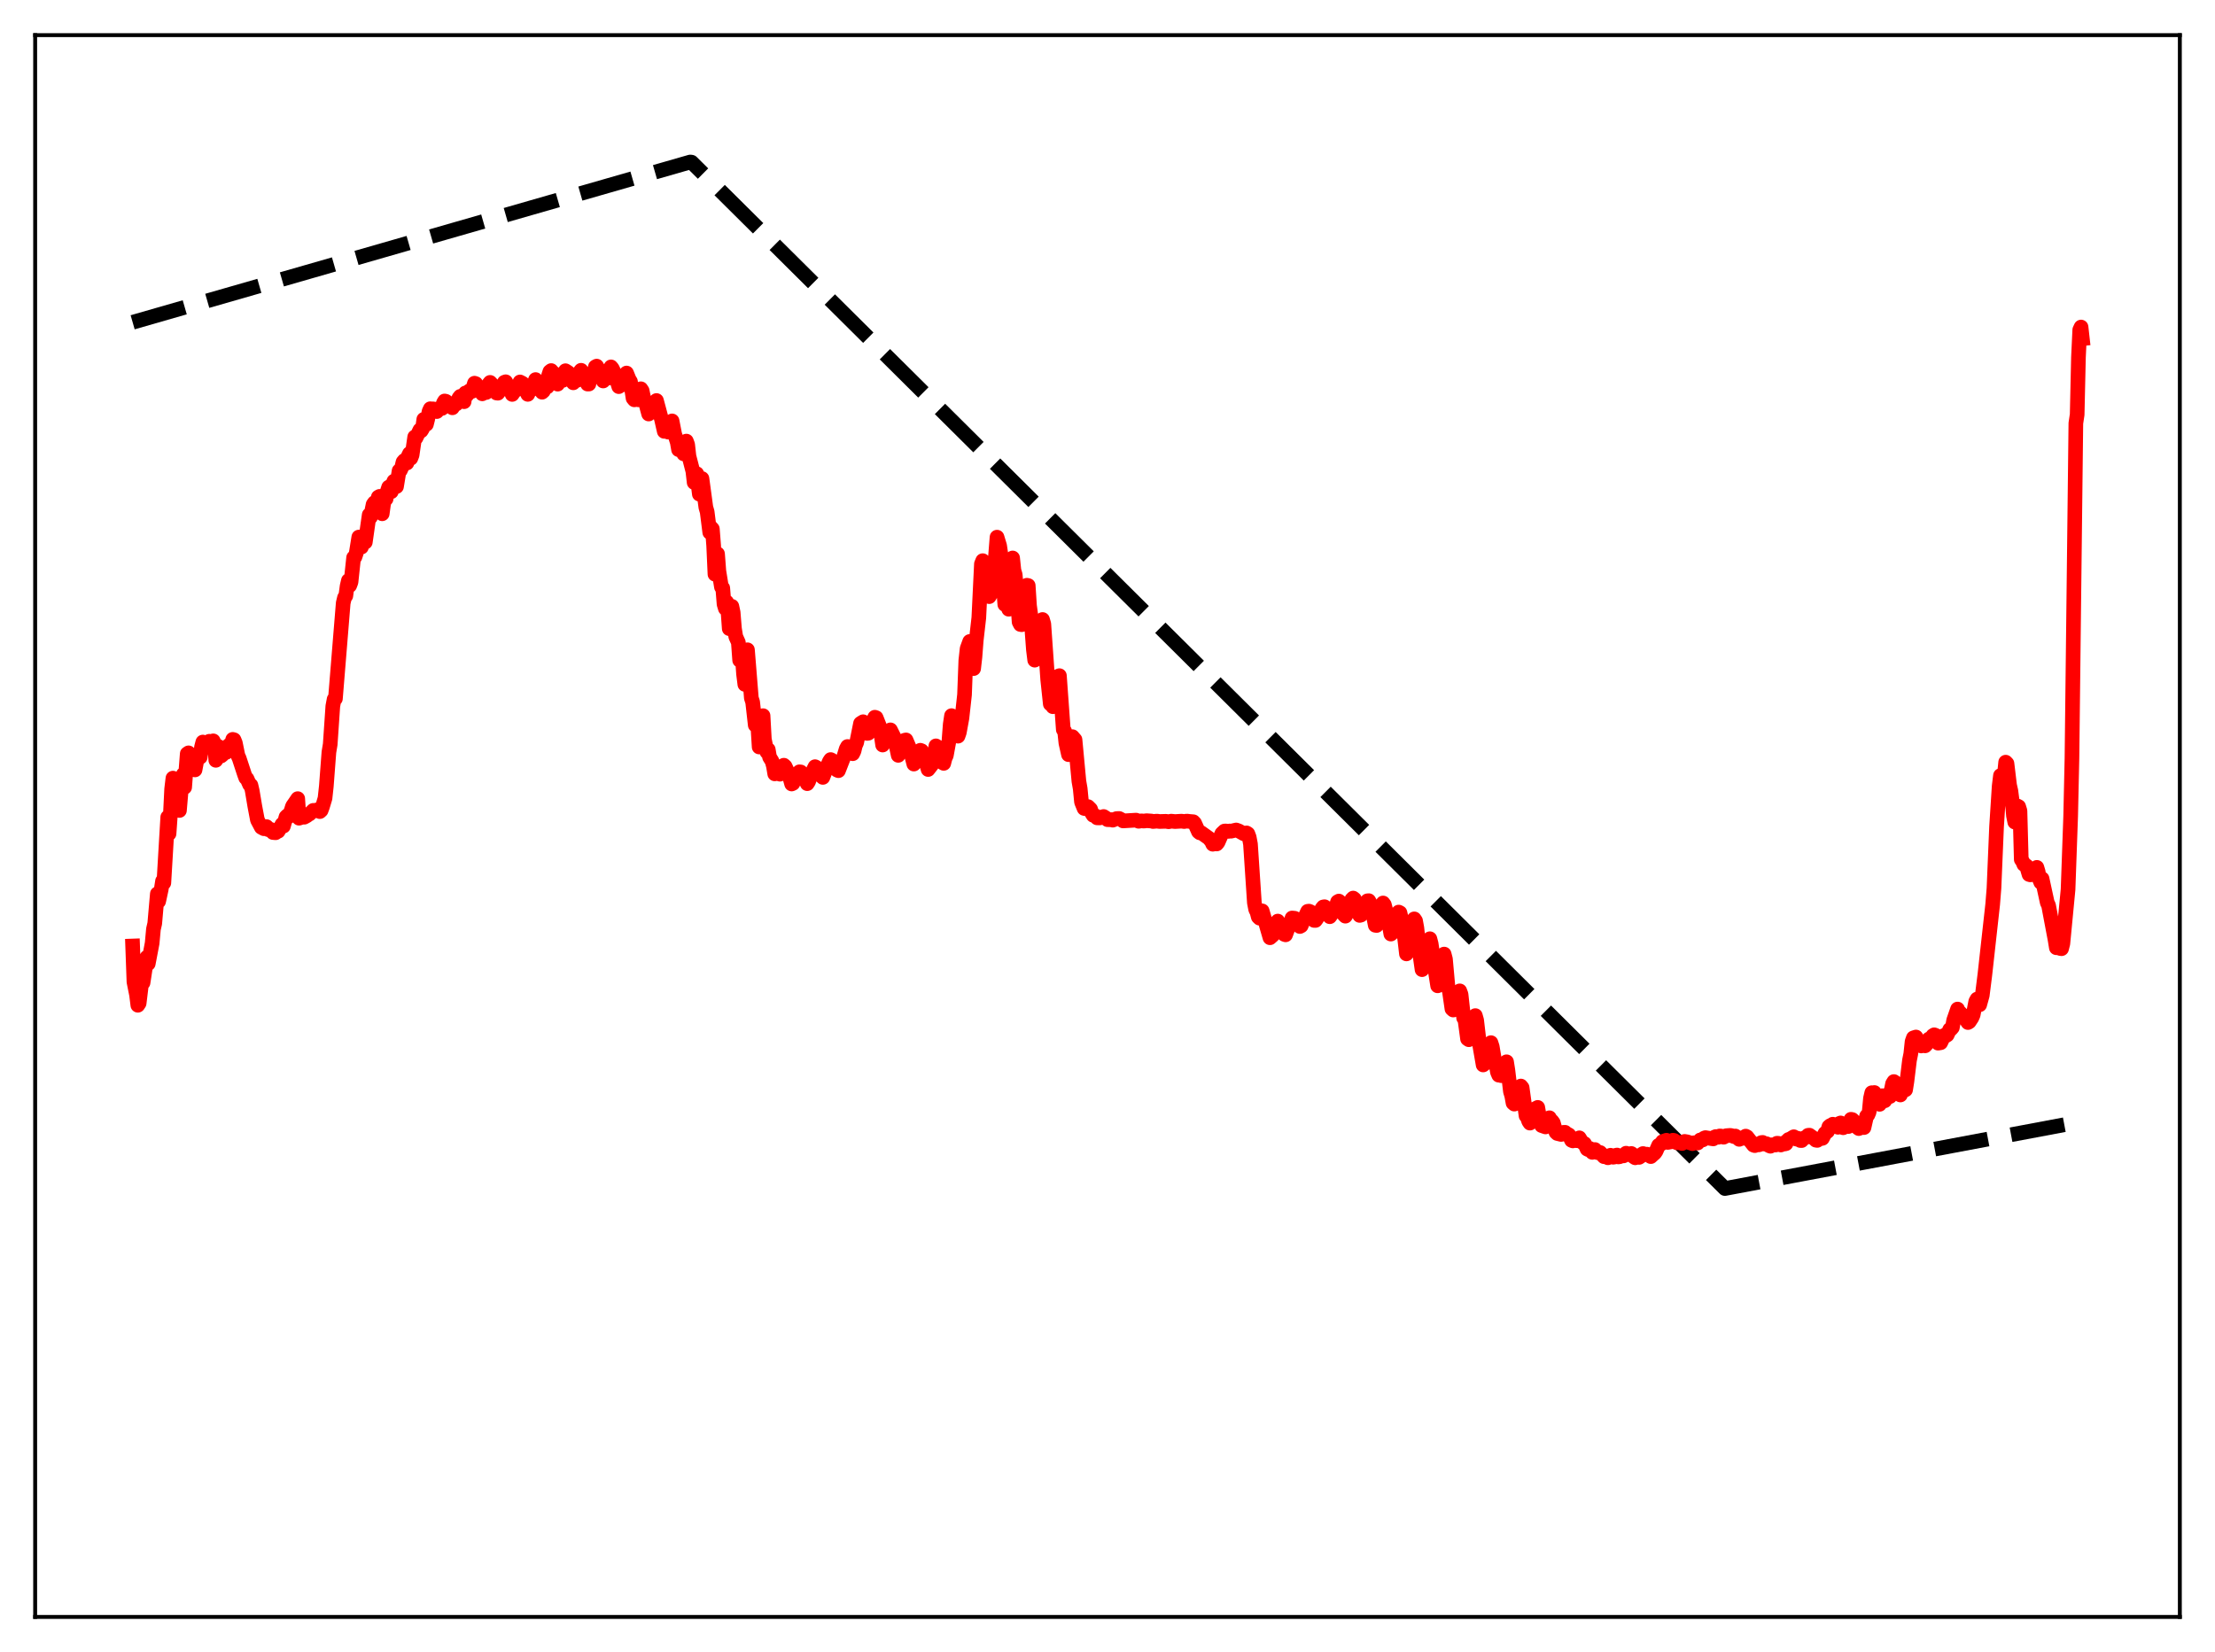 <?xml version="1.0" encoding="utf-8" standalone="no"?>
<!DOCTYPE svg PUBLIC "-//W3C//DTD SVG 1.1//EN"
  "http://www.w3.org/Graphics/SVG/1.1/DTD/svg11.dtd">
<svg xmlns:xlink="http://www.w3.org/1999/xlink" width="453.6pt" height="338.4pt" viewBox="0 0 453.6 338.4" xmlns="http://www.w3.org/2000/svg" version="1.1">
 <defs>
  <style type="text/css">*{stroke-linejoin: round; stroke-linecap: butt}</style>
 </defs>
 <g id="figure_1">
  <g id="patch_1">
   <path d="M 0 338.4 
L 453.6 338.4 
L 453.6 0 
L 0 0 
z
" style="fill: #ffffff"/>
  </g>
  <g id="axes_1">
   <g id="patch_2">
    <path d="M 7.2 331.2 
L 446.4 331.2 
L 446.4 7.2 
L 7.2 7.2 
z
" style="fill: #ffffff"/>
   </g>
   <g id="matplotlib.axis_1"/>
   <g id="matplotlib.axis_2"/>
   <g id="line2d_1">
    <path d="M 27.164 66.015 
L 141.356 33.182 
L 141.622 33.219 
L 353.236 243.451 
L 426.436 229.685 
L 426.436 229.685 
" clip-path="url(#pdc84ca0f8a)" style="fill: none; stroke-dasharray: 11.1,4.8; stroke-dashoffset: 0; stroke: #000000; stroke-width: 3"/>
   </g>
   <g id="line2d_2">
    <path d="M 27.164 193.772 
L 27.43 201.12 
L 27.962 203.783 
L 28.228 205.911 
L 28.495 205.505 
L 29.027 201.114 
L 29.293 201.304 
L 30.092 196.069 
L 30.358 197.4 
L 31.156 193.207 
L 31.423 190.314 
L 31.689 189.161 
L 32.221 183.079 
L 32.487 184.631 
L 33.02 182.163 
L 33.286 180.467 
L 33.552 180.849 
L 34.351 167.378 
L 34.617 170.775 
L 34.883 167.027 
L 35.149 161.622 
L 35.415 159.389 
L 35.681 165.474 
L 35.948 164.219 
L 36.214 163.603 
L 36.48 163.959 
L 36.746 166.013 
L 37.279 159.787 
L 37.545 158.608 
L 37.811 161.267 
L 38.343 154.391 
L 38.609 154.21 
L 38.876 156.328 
L 39.142 155.591 
L 39.674 155.3 
L 39.94 157.699 
L 40.473 154.876 
L 40.739 154.641 
L 41.005 155.094 
L 41.271 153.021 
L 41.537 151.997 
L 41.804 152.139 
L 42.07 152.754 
L 42.602 152.061 
L 42.868 151.836 
L 43.135 152.265 
L 43.401 151.911 
L 43.667 151.753 
L 43.933 152.332 
L 44.199 155.738 
L 44.465 153.451 
L 44.732 152.9 
L 45.264 154.858 
L 45.53 154.641 
L 46.063 153.674 
L 46.329 154.119 
L 46.595 153.143 
L 46.861 152.659 
L 47.127 152.643 
L 47.393 152.438 
L 47.66 151.449 
L 47.926 151.528 
L 48.192 152.18 
L 48.724 154.772 
L 48.991 155.359 
L 50.055 158.598 
L 50.321 159.324 
L 50.588 159.52 
L 51.12 160.722 
L 51.386 160.837 
L 51.652 161.978 
L 52.185 165.149 
L 52.717 167.954 
L 53.516 169.463 
L 54.048 169.75 
L 54.58 169.322 
L 54.847 169.908 
L 55.113 169.988 
L 55.379 169.861 
L 55.645 170.092 
L 55.911 170.529 
L 56.444 170.574 
L 56.71 170.043 
L 56.976 170.268 
L 57.775 168.831 
L 58.041 169.221 
L 58.573 167.334 
L 58.839 167.075 
L 59.105 167.282 
L 59.638 166.01 
L 59.904 165.14 
L 60.436 164.377 
L 60.969 163.589 
L 61.235 167.596 
L 62.033 167.336 
L 62.3 167.393 
L 62.832 167.099 
L 63.098 166.797 
L 63.364 166.751 
L 63.897 166.254 
L 64.163 165.99 
L 64.429 166.07 
L 64.961 165.878 
L 65.228 165.817 
L 65.494 166.243 
L 65.76 166.002 
L 66.026 165.283 
L 66.559 163.508 
L 66.825 161.066 
L 67.357 154.069 
L 67.623 152.463 
L 68.156 144.647 
L 68.422 143.227 
L 68.688 143.116 
L 70.285 123.513 
L 70.551 122.404 
L 70.817 122.054 
L 71.084 120.051 
L 71.35 118.909 
L 71.616 119.935 
L 71.882 119.226 
L 72.415 114.215 
L 72.681 114.109 
L 72.947 113.322 
L 73.479 110.011 
L 73.745 110.426 
L 74.012 112.068 
L 74.278 110.352 
L 74.544 109.668 
L 74.81 111.058 
L 75.609 105.452 
L 75.875 105.935 
L 76.407 103.328 
L 76.673 102.959 
L 76.94 104.205 
L 77.472 101.818 
L 77.738 101.671 
L 78.004 102.46 
L 78.271 105.235 
L 78.537 103.288 
L 78.803 102.194 
L 79.069 102.188 
L 79.335 100.574 
L 79.601 99.777 
L 79.868 99.632 
L 80.134 100.713 
L 80.4 99.193 
L 80.666 98.554 
L 80.932 99.283 
L 81.199 99.668 
L 81.731 96.428 
L 81.997 96.341 
L 82.263 95.757 
L 82.529 94.644 
L 82.796 94.327 
L 83.062 94.514 
L 83.328 94.848 
L 83.594 93.442 
L 83.86 92.901 
L 84.127 93.876 
L 84.393 93.203 
L 84.925 89.509 
L 85.191 89.699 
L 85.99 88.065 
L 86.256 88.248 
L 86.522 87.824 
L 86.788 85.895 
L 87.055 85.887 
L 87.321 86.917 
L 87.587 85.857 
L 87.853 84.31 
L 88.119 83.721 
L 88.385 83.91 
L 88.652 83.753 
L 89.184 83.834 
L 89.45 84.302 
L 89.983 83.695 
L 90.515 83.656 
L 90.781 82.582 
L 91.047 82.134 
L 91.313 82.198 
L 91.58 82.384 
L 92.378 83.328 
L 92.644 83.529 
L 93.177 82.602 
L 93.443 82.759 
L 93.709 82.321 
L 93.975 81.529 
L 94.241 81.19 
L 94.774 81.963 
L 95.04 82.28 
L 95.306 80.494 
L 95.572 80.974 
L 95.839 80.653 
L 96.105 80.072 
L 96.637 80.174 
L 97.169 78.492 
L 97.436 78.58 
L 98.234 79.846 
L 98.767 80.667 
L 99.299 79.725 
L 99.565 80.397 
L 99.831 79.764 
L 100.097 78.668 
L 100.364 78.326 
L 101.162 79.175 
L 101.428 79.678 
L 101.695 80.51 
L 101.961 80.539 
L 102.227 79.8 
L 102.493 79.685 
L 102.759 79.818 
L 103.292 78.298 
L 103.558 78.199 
L 103.824 78.744 
L 104.09 78.912 
L 104.623 80.067 
L 104.889 80.792 
L 105.155 80.397 
L 105.421 79.802 
L 105.687 79.89 
L 105.953 79.772 
L 106.486 78.238 
L 107.018 78.513 
L 107.551 79.48 
L 108.083 80.777 
L 108.615 79.614 
L 108.881 79.808 
L 109.68 77.751 
L 110.479 78.892 
L 110.745 79.418 
L 111.011 80.34 
L 111.277 80.102 
L 111.543 79.445 
L 112.076 79.257 
L 112.342 76.917 
L 112.608 76.111 
L 112.874 75.904 
L 113.14 76.307 
L 113.407 76.421 
L 114.205 78.684 
L 114.737 77.694 
L 115.27 77.908 
L 115.536 76.47 
L 115.802 75.937 
L 116.335 76.282 
L 116.601 76.521 
L 117.399 78.412 
L 117.665 77.554 
L 117.932 77.426 
L 118.198 77.902 
L 118.464 77.394 
L 118.73 76.181 
L 118.996 75.846 
L 119.795 77.042 
L 120.061 77.694 
L 120.327 78.668 
L 120.593 78.664 
L 120.86 76.956 
L 121.126 76.936 
L 121.392 77.347 
L 121.924 75.143 
L 122.191 74.994 
L 122.457 75.492 
L 122.723 75.705 
L 123.521 78.038 
L 124.054 77.035 
L 124.586 77.441 
L 124.852 75.961 
L 125.119 75.153 
L 125.385 75.472 
L 125.917 76.577 
L 126.716 79.194 
L 127.248 78.317 
L 127.514 78.816 
L 127.78 78.244 
L 128.047 76.866 
L 128.313 76.412 
L 128.845 77.731 
L 129.111 78.152 
L 129.644 81.578 
L 129.91 81.899 
L 130.176 81.22 
L 130.442 81.128 
L 130.708 81.889 
L 131.241 79.634 
L 131.507 80.037 
L 131.773 81.334 
L 132.305 82.843 
L 132.838 84.803 
L 133.104 84.489 
L 133.37 83.622 
L 133.636 84.188 
L 133.903 84.387 
L 134.169 82.61 
L 134.435 82.04 
L 135.5 86.011 
L 136.032 88.357 
L 136.298 87.493 
L 136.564 87.17 
L 136.831 88.508 
L 137.097 87.998 
L 137.363 86.455 
L 137.629 86.217 
L 138.161 88.931 
L 138.694 90.586 
L 138.96 92.103 
L 139.226 92.077 
L 139.492 90.903 
L 139.759 91.315 
L 140.025 92.974 
L 140.557 90.351 
L 140.823 91.07 
L 141.089 93.449 
L 141.888 96.532 
L 142.154 98.836 
L 142.687 97.026 
L 143.219 101.221 
L 143.485 99.004 
L 143.751 98.021 
L 144.55 103.923 
L 144.816 104.84 
L 145.348 109.051 
L 145.615 108.043 
L 145.881 108.349 
L 146.147 111.747 
L 146.413 117.624 
L 146.679 114.416 
L 146.945 113.451 
L 147.212 116.974 
L 147.744 120.249 
L 148.01 120.447 
L 148.276 123.76 
L 148.543 124.648 
L 148.809 123.319 
L 149.075 125.139 
L 149.341 128.77 
L 149.607 126.955 
L 149.873 124.194 
L 150.14 125.443 
L 150.406 128.729 
L 150.672 130.398 
L 151.204 131.577 
L 151.471 135.246 
L 151.737 134.959 
L 152.003 134.425 
L 152.269 138.079 
L 152.535 140.189 
L 152.801 135.663 
L 153.068 133.098 
L 153.866 142.99 
L 154.132 143.804 
L 154.665 148.529 
L 154.931 148.002 
L 155.197 148.756 
L 155.463 153.007 
L 155.729 151.819 
L 155.996 147.651 
L 156.262 146.594 
L 156.528 151.416 
L 157.06 154.044 
L 157.327 153.539 
L 157.593 155.084 
L 158.125 155.941 
L 158.391 156.943 
L 158.657 158.514 
L 158.924 158.119 
L 159.19 157.243 
L 159.456 157.639 
L 159.722 158.581 
L 159.988 158.202 
L 160.521 156.745 
L 160.787 156.99 
L 161.585 158.679 
L 162.118 160.586 
L 162.384 160.461 
L 162.916 159.315 
L 163.183 158.734 
L 163.449 158.651 
L 163.715 158.092 
L 163.981 158.125 
L 164.513 159.02 
L 164.78 159.314 
L 165.312 160.52 
L 165.578 160.112 
L 166.111 158.617 
L 166.909 157.043 
L 167.175 157.181 
L 168.24 158.988 
L 168.506 159.236 
L 169.039 157.884 
L 169.837 155.98 
L 170.103 155.583 
L 170.369 155.716 
L 171.168 157.136 
L 171.434 157.748 
L 171.7 157.856 
L 172.765 155.125 
L 173.297 153.388 
L 173.564 152.911 
L 173.83 152.951 
L 174.096 153.137 
L 174.362 154.074 
L 174.628 154.383 
L 174.895 153.825 
L 175.161 152.711 
L 175.427 152.134 
L 176.225 148.175 
L 176.758 147.839 
L 177.024 148.278 
L 177.29 149.071 
L 177.556 150.224 
L 177.823 150.189 
L 178.089 149.473 
L 178.621 148.759 
L 178.887 147.436 
L 179.153 146.914 
L 179.42 147.005 
L 180.218 149.02 
L 180.751 152.606 
L 181.283 151.565 
L 181.549 151.611 
L 181.815 150.961 
L 182.081 149.753 
L 182.348 149.502 
L 183.146 151.107 
L 183.679 153.473 
L 183.945 154.72 
L 184.477 153.916 
L 184.743 153.567 
L 185.276 151.617 
L 185.542 151.564 
L 186.34 153.434 
L 187.139 156.507 
L 187.405 156.013 
L 187.671 155.897 
L 187.937 155.58 
L 188.47 153.681 
L 188.736 153.782 
L 189.535 155.786 
L 190.067 157.62 
L 190.865 156.591 
L 191.132 155.667 
L 191.664 152.779 
L 191.93 152.952 
L 192.196 153.641 
L 192.463 153.949 
L 192.995 156.196 
L 193.261 156.362 
L 193.527 155.328 
L 193.793 154.748 
L 194.326 151.826 
L 194.592 148.364 
L 194.858 146.589 
L 195.391 147.29 
L 195.657 147.565 
L 195.923 149.892 
L 196.189 150.787 
L 196.455 150.025 
L 196.988 147.105 
L 197.52 142.301 
L 197.786 135.276 
L 198.052 132.854 
L 198.585 131.394 
L 198.851 132.28 
L 199.117 136.232 
L 199.383 136.948 
L 199.649 134.635 
L 199.916 131.195 
L 200.448 126.538 
L 200.98 115.517 
L 201.247 114.845 
L 201.513 115.147 
L 201.779 115.914 
L 202.045 118.056 
L 202.311 122.103 
L 202.577 122.206 
L 202.844 121.762 
L 203.11 120.406 
L 203.376 120.119 
L 204.175 110.029 
L 204.707 111.778 
L 204.973 113.585 
L 205.772 123.822 
L 206.038 123.761 
L 206.304 123.898 
L 206.57 124.791 
L 207.103 116.131 
L 207.369 114.289 
L 207.635 116.834 
L 207.901 117.723 
L 208.433 123.776 
L 208.7 127.407 
L 208.966 127.917 
L 209.232 127.956 
L 209.498 126.364 
L 209.764 126.636 
L 210.297 119.878 
L 210.563 119.937 
L 210.829 124.065 
L 211.095 125.985 
L 211.628 133.085 
L 211.894 135.22 
L 212.16 134.843 
L 212.426 134.679 
L 212.692 133.434 
L 212.959 133.442 
L 213.225 129.08 
L 213.491 126.896 
L 213.757 127.815 
L 214.556 139.225 
L 215.088 144.204 
L 215.354 144.259 
L 215.62 144.757 
L 215.887 144.074 
L 216.153 144.233 
L 216.419 139.433 
L 216.685 138.511 
L 216.951 138.401 
L 217.75 149.466 
L 218.016 149.748 
L 218.282 152.204 
L 218.815 154.577 
L 219.347 153.896 
L 219.613 150.895 
L 220.145 151.505 
L 220.944 160.024 
L 221.21 161.551 
L 221.476 164.279 
L 222.009 165.591 
L 222.275 165.651 
L 222.541 165.556 
L 222.807 165.221 
L 223.34 165.75 
L 223.606 166.596 
L 223.872 167.004 
L 224.404 167.133 
L 224.671 167.521 
L 225.203 167.54 
L 226.001 167.247 
L 226.534 167.59 
L 226.8 167.892 
L 227.332 167.906 
L 227.599 167.883 
L 227.865 167.998 
L 228.663 167.673 
L 229.196 167.655 
L 229.728 167.938 
L 229.994 168.153 
L 232.656 167.992 
L 233.188 168.228 
L 233.721 168.135 
L 234.253 168.185 
L 234.785 168.107 
L 235.85 168.182 
L 236.116 168.272 
L 236.915 168.195 
L 237.447 168.27 
L 238.778 168.231 
L 239.311 168.322 
L 239.843 168.203 
L 240.641 168.282 
L 241.972 168.203 
L 242.505 168.28 
L 243.037 168.186 
L 243.569 168.255 
L 244.368 168.32 
L 244.634 168.591 
L 245.433 170.372 
L 245.699 170.587 
L 245.965 170.558 
L 247.562 171.695 
L 248.095 172.348 
L 248.361 172.925 
L 248.627 172.806 
L 249.159 172.871 
L 249.425 172.558 
L 250.224 170.729 
L 250.756 170.228 
L 251.023 170.208 
L 251.555 170.293 
L 251.821 170.215 
L 252.087 170.258 
L 253.152 170.008 
L 253.684 170.202 
L 254.749 170.801 
L 255.281 170.61 
L 255.548 170.781 
L 255.814 171.482 
L 256.08 172.9 
L 256.879 184.912 
L 257.145 186.289 
L 257.411 186.807 
L 257.677 187.814 
L 257.943 188.076 
L 258.476 186.582 
L 260.073 192.081 
L 260.605 191.616 
L 260.871 191.15 
L 261.67 188.671 
L 262.202 189.726 
L 263.001 191.388 
L 263.267 191.483 
L 263.799 190.048 
L 264.065 189.605 
L 264.598 188.038 
L 265.13 188.089 
L 265.663 188.904 
L 266.195 189.778 
L 266.461 189.632 
L 266.993 188.341 
L 267.792 186.667 
L 268.058 186.636 
L 268.324 186.738 
L 269.123 188.533 
L 269.389 188.536 
L 269.655 188.17 
L 270.72 186.092 
L 270.986 185.77 
L 271.252 185.729 
L 271.519 185.931 
L 272.051 187.334 
L 272.317 187.772 
L 272.849 187.05 
L 273.116 186.41 
L 273.382 186.425 
L 273.914 184.718 
L 274.18 184.569 
L 274.447 184.799 
L 274.713 185.354 
L 275.245 187.389 
L 275.511 187.661 
L 276.044 186.783 
L 276.576 185.439 
L 276.842 184.215 
L 277.108 183.957 
L 277.375 184.17 
L 277.907 185.585 
L 278.439 187.506 
L 278.705 187.436 
L 278.972 187.011 
L 279.238 186.949 
L 279.504 186.728 
L 280.036 184.515 
L 280.303 184.489 
L 280.569 184.958 
L 281.101 186.815 
L 281.633 189.524 
L 281.9 189.57 
L 282.166 188.345 
L 282.698 187.441 
L 283.231 184.964 
L 283.497 185.317 
L 284.295 188.411 
L 284.828 191.328 
L 285.094 191.1 
L 285.36 189.816 
L 285.892 189.281 
L 286.425 186.826 
L 286.691 186.957 
L 286.957 188.095 
L 287.223 188.705 
L 287.756 193.094 
L 288.022 195.387 
L 288.554 192.962 
L 288.82 192.6 
L 289.087 191.496 
L 289.353 189.166 
L 289.619 188.218 
L 289.885 188.606 
L 290.151 190.063 
L 290.684 194.892 
L 291.216 198.615 
L 291.482 196.783 
L 291.748 196.446 
L 292.015 196.841 
L 292.281 195.453 
L 292.547 192.529 
L 292.813 192.286 
L 293.079 193.303 
L 293.612 196.867 
L 294.41 201.927 
L 294.943 200.403 
L 295.209 199.861 
L 295.475 198.109 
L 295.741 195.428 
L 296.007 196.451 
L 296.54 202.357 
L 296.806 202.971 
L 297.338 206.651 
L 297.604 206.887 
L 297.871 205.299 
L 298.137 205.106 
L 298.403 204.693 
L 298.669 203.402 
L 298.935 202.965 
L 299.201 203.685 
L 299.734 208.507 
L 300 208.878 
L 300.532 212.79 
L 300.799 212.97 
L 301.065 211.196 
L 301.331 210.983 
L 301.863 209.326 
L 302.129 208.031 
L 302.396 208.976 
L 302.928 213.541 
L 303.727 218.137 
L 303.993 217.917 
L 304.259 216.381 
L 304.525 216.303 
L 304.791 215.884 
L 305.057 215.156 
L 305.324 213.574 
L 305.59 214.402 
L 306.122 217.57 
L 306.388 218.08 
L 306.655 219.612 
L 306.921 220.232 
L 307.187 219.571 
L 307.453 220.333 
L 307.985 219.207 
L 308.518 217.49 
L 308.784 219.164 
L 309.316 223.58 
L 309.583 224.461 
L 309.849 225.932 
L 310.115 226.157 
L 310.381 225.345 
L 310.913 223.118 
L 311.446 222.458 
L 311.712 222.787 
L 312.511 228.551 
L 312.777 228.828 
L 313.043 229.648 
L 313.309 230.052 
L 313.575 229.541 
L 313.841 228.063 
L 314.108 227.259 
L 314.906 226.833 
L 315.439 229.874 
L 315.705 230.556 
L 316.503 230.831 
L 316.769 230.219 
L 317.036 229.1 
L 317.302 228.956 
L 317.568 229.464 
L 317.834 229.633 
L 318.1 230.005 
L 318.633 231.925 
L 318.899 232.177 
L 319.697 232.371 
L 320.23 231.936 
L 320.496 231.934 
L 320.762 232.181 
L 321.295 232.464 
L 321.827 233.579 
L 322.093 233.693 
L 322.359 233.417 
L 322.892 233.653 
L 323.424 233.067 
L 323.956 233.962 
L 324.489 234.249 
L 325.021 235.374 
L 325.287 235.498 
L 325.553 235.234 
L 326.086 236.043 
L 326.618 235.464 
L 327.151 236.094 
L 327.683 236.072 
L 328.481 236.927 
L 328.748 236.768 
L 329.28 237.151 
L 329.812 236.635 
L 330.079 236.774 
L 330.345 237.039 
L 330.611 236.996 
L 330.877 236.658 
L 331.143 236.59 
L 331.409 236.974 
L 331.676 236.937 
L 331.942 236.748 
L 332.474 236.762 
L 333.007 236.213 
L 333.805 236.55 
L 334.071 236.272 
L 334.337 236.455 
L 334.604 236.989 
L 334.87 237.154 
L 335.136 236.993 
L 335.668 237.069 
L 335.935 236.886 
L 336.201 236.467 
L 336.467 236.285 
L 336.999 236.464 
L 337.265 236.41 
L 338.064 236.909 
L 338.596 236.422 
L 338.863 236.203 
L 339.129 235.818 
L 339.661 234.607 
L 340.193 234.301 
L 340.46 233.84 
L 341.258 233.559 
L 341.524 234.006 
L 342.323 233.852 
L 342.589 233.553 
L 342.855 233.61 
L 343.121 233.937 
L 343.388 234.075 
L 343.654 233.991 
L 344.452 234.222 
L 344.985 233.8 
L 345.517 233.891 
L 346.582 234.256 
L 346.848 234.083 
L 347.647 234.13 
L 348.179 233.502 
L 348.711 233.49 
L 348.977 233.127 
L 349.244 233.024 
L 350.841 233.283 
L 351.107 232.918 
L 351.373 232.803 
L 351.639 232.952 
L 351.905 232.949 
L 352.172 232.684 
L 352.438 232.702 
L 352.97 232.942 
L 353.503 232.633 
L 354.301 232.57 
L 354.567 232.602 
L 355.1 232.813 
L 355.366 232.694 
L 356.164 233.377 
L 356.697 233.063 
L 356.963 233.162 
L 357.229 233.076 
L 357.495 232.717 
L 357.761 232.86 
L 359.092 234.565 
L 359.359 234.66 
L 359.625 234.364 
L 359.891 234.336 
L 360.157 234.506 
L 360.423 234.432 
L 360.689 234.042 
L 360.956 234.004 
L 361.488 234.365 
L 361.754 234.273 
L 362.02 234.412 
L 362.287 234.679 
L 362.553 234.787 
L 362.819 234.499 
L 363.617 234.536 
L 363.884 234.18 
L 364.15 234.184 
L 364.682 234.531 
L 364.948 234.254 
L 365.215 234.146 
L 365.481 234.324 
L 365.747 234.258 
L 366.013 233.649 
L 366.279 233.396 
L 366.545 233.332 
L 367.344 232.845 
L 367.876 233.331 
L 368.143 233.145 
L 368.409 233.268 
L 368.675 233.614 
L 368.941 233.628 
L 369.473 233.084 
L 370.006 232.921 
L 370.272 232.551 
L 370.538 232.523 
L 371.603 233.29 
L 371.869 233.547 
L 372.135 233.594 
L 372.401 233.319 
L 373.2 233.17 
L 373.732 232.135 
L 374.265 231.735 
L 374.531 230.786 
L 374.797 230.564 
L 375.063 230.567 
L 375.329 230.277 
L 375.596 230.698 
L 375.862 230.676 
L 376.394 230.901 
L 376.66 230.128 
L 376.927 230.017 
L 377.193 230.714 
L 377.459 230.998 
L 377.725 230.533 
L 377.991 230.478 
L 378.257 230.72 
L 378.524 230.751 
L 379.056 229.269 
L 379.322 229.325 
L 379.588 229.594 
L 379.855 230.335 
L 380.121 230.417 
L 380.387 230.963 
L 380.653 231.169 
L 380.919 230.696 
L 381.185 230.674 
L 381.452 230.955 
L 381.718 230.962 
L 382.25 228.615 
L 382.516 228.378 
L 382.783 227.754 
L 383.049 224.968 
L 383.315 223.823 
L 383.581 224.023 
L 383.847 223.787 
L 384.113 225.4 
L 384.38 225.447 
L 384.912 226.201 
L 385.178 225.047 
L 385.444 224.443 
L 385.977 225.476 
L 386.509 224.234 
L 387.041 224.605 
L 387.574 221.972 
L 387.84 221.542 
L 388.106 221.735 
L 388.372 223.919 
L 388.639 223.673 
L 388.905 224.111 
L 389.171 224.287 
L 389.437 223.396 
L 389.703 223.109 
L 389.969 223.337 
L 390.236 223.228 
L 390.502 221.555 
L 391.034 217.19 
L 391.3 215.87 
L 391.567 213.342 
L 391.833 212.591 
L 392.365 212.418 
L 393.164 213.843 
L 393.43 214.245 
L 393.696 213.827 
L 393.962 213.827 
L 394.228 214.222 
L 394.495 213.936 
L 394.761 213.068 
L 395.027 212.818 
L 395.293 212.814 
L 395.559 212.649 
L 395.825 212.138 
L 396.092 211.962 
L 396.358 212.061 
L 396.624 212.46 
L 396.89 213.673 
L 397.423 213.585 
L 397.689 213.04 
L 397.955 212.17 
L 398.221 212.056 
L 398.487 212.161 
L 398.753 211.999 
L 399.286 210.859 
L 399.552 210.776 
L 399.818 210.467 
L 400.084 208.981 
L 400.883 206.688 
L 401.149 207.643 
L 401.415 207.447 
L 401.948 208.051 
L 402.214 208.065 
L 402.48 208.205 
L 402.746 209.046 
L 403.012 209.45 
L 403.279 209.288 
L 403.811 208.481 
L 404.077 207.868 
L 404.609 205.121 
L 404.876 204.644 
L 405.142 204.857 
L 405.408 205.806 
L 405.94 203.886 
L 406.473 199.642 
L 408.07 185.266 
L 408.336 181.961 
L 408.868 169.305 
L 409.401 161.02 
L 409.667 158.858 
L 409.933 158.812 
L 410.199 159.396 
L 410.465 158.772 
L 410.732 156.118 
L 410.998 156.386 
L 411.53 160.825 
L 411.796 161.989 
L 412.063 164.03 
L 412.329 167.089 
L 412.595 168.392 
L 412.861 166.126 
L 413.127 165.084 
L 413.393 165.221 
L 413.66 166.089 
L 413.926 176.057 
L 414.192 176.437 
L 414.458 177.061 
L 414.991 177.343 
L 415.523 179.125 
L 415.789 179.2 
L 416.055 179.133 
L 416.321 178.726 
L 416.854 178.418 
L 417.12 177.668 
L 417.386 178.548 
L 417.652 180.096 
L 417.919 180.742 
L 418.185 179.988 
L 419.249 184.895 
L 419.516 185.447 
L 420.847 192.494 
L 421.113 194.129 
L 421.645 194.003 
L 421.911 194.282 
L 422.177 194.323 
L 422.444 193.276 
L 423.508 182.195 
L 424.041 167.216 
L 424.307 155.306 
L 425.105 86.697 
L 425.372 84.926 
L 425.638 73.183 
L 425.904 67.56 
L 426.17 66.989 
L 426.436 69.373 
L 426.436 69.373 
" clip-path="url(#pdc84ca0f8a)" style="fill: none; stroke: #ff0000; stroke-width: 3; stroke-linecap: square"/>
   </g>
   <g id="patch_3">
    <path d="M 7.2 331.2 
L 7.2 7.2 
" style="fill: none; stroke: #000000; stroke-width: 0.8; stroke-linejoin: miter; stroke-linecap: square"/>
   </g>
   <g id="patch_4">
    <path d="M 446.4 331.2 
L 446.4 7.2 
" style="fill: none; stroke: #000000; stroke-width: 0.8; stroke-linejoin: miter; stroke-linecap: square"/>
   </g>
   <g id="patch_5">
    <path d="M 7.2 331.2 
L 446.4 331.2 
" style="fill: none; stroke: #000000; stroke-width: 0.8; stroke-linejoin: miter; stroke-linecap: square"/>
   </g>
   <g id="patch_6">
    <path d="M 7.2 7.2 
L 446.4 7.2 
" style="fill: none; stroke: #000000; stroke-width: 0.8; stroke-linejoin: miter; stroke-linecap: square"/>
   </g>
  </g>
 </g>
 <defs>
  <clipPath id="pdc84ca0f8a">
   <rect x="7.2" y="7.2" width="439.2" height="324"/>
  </clipPath>
 </defs>
</svg>
